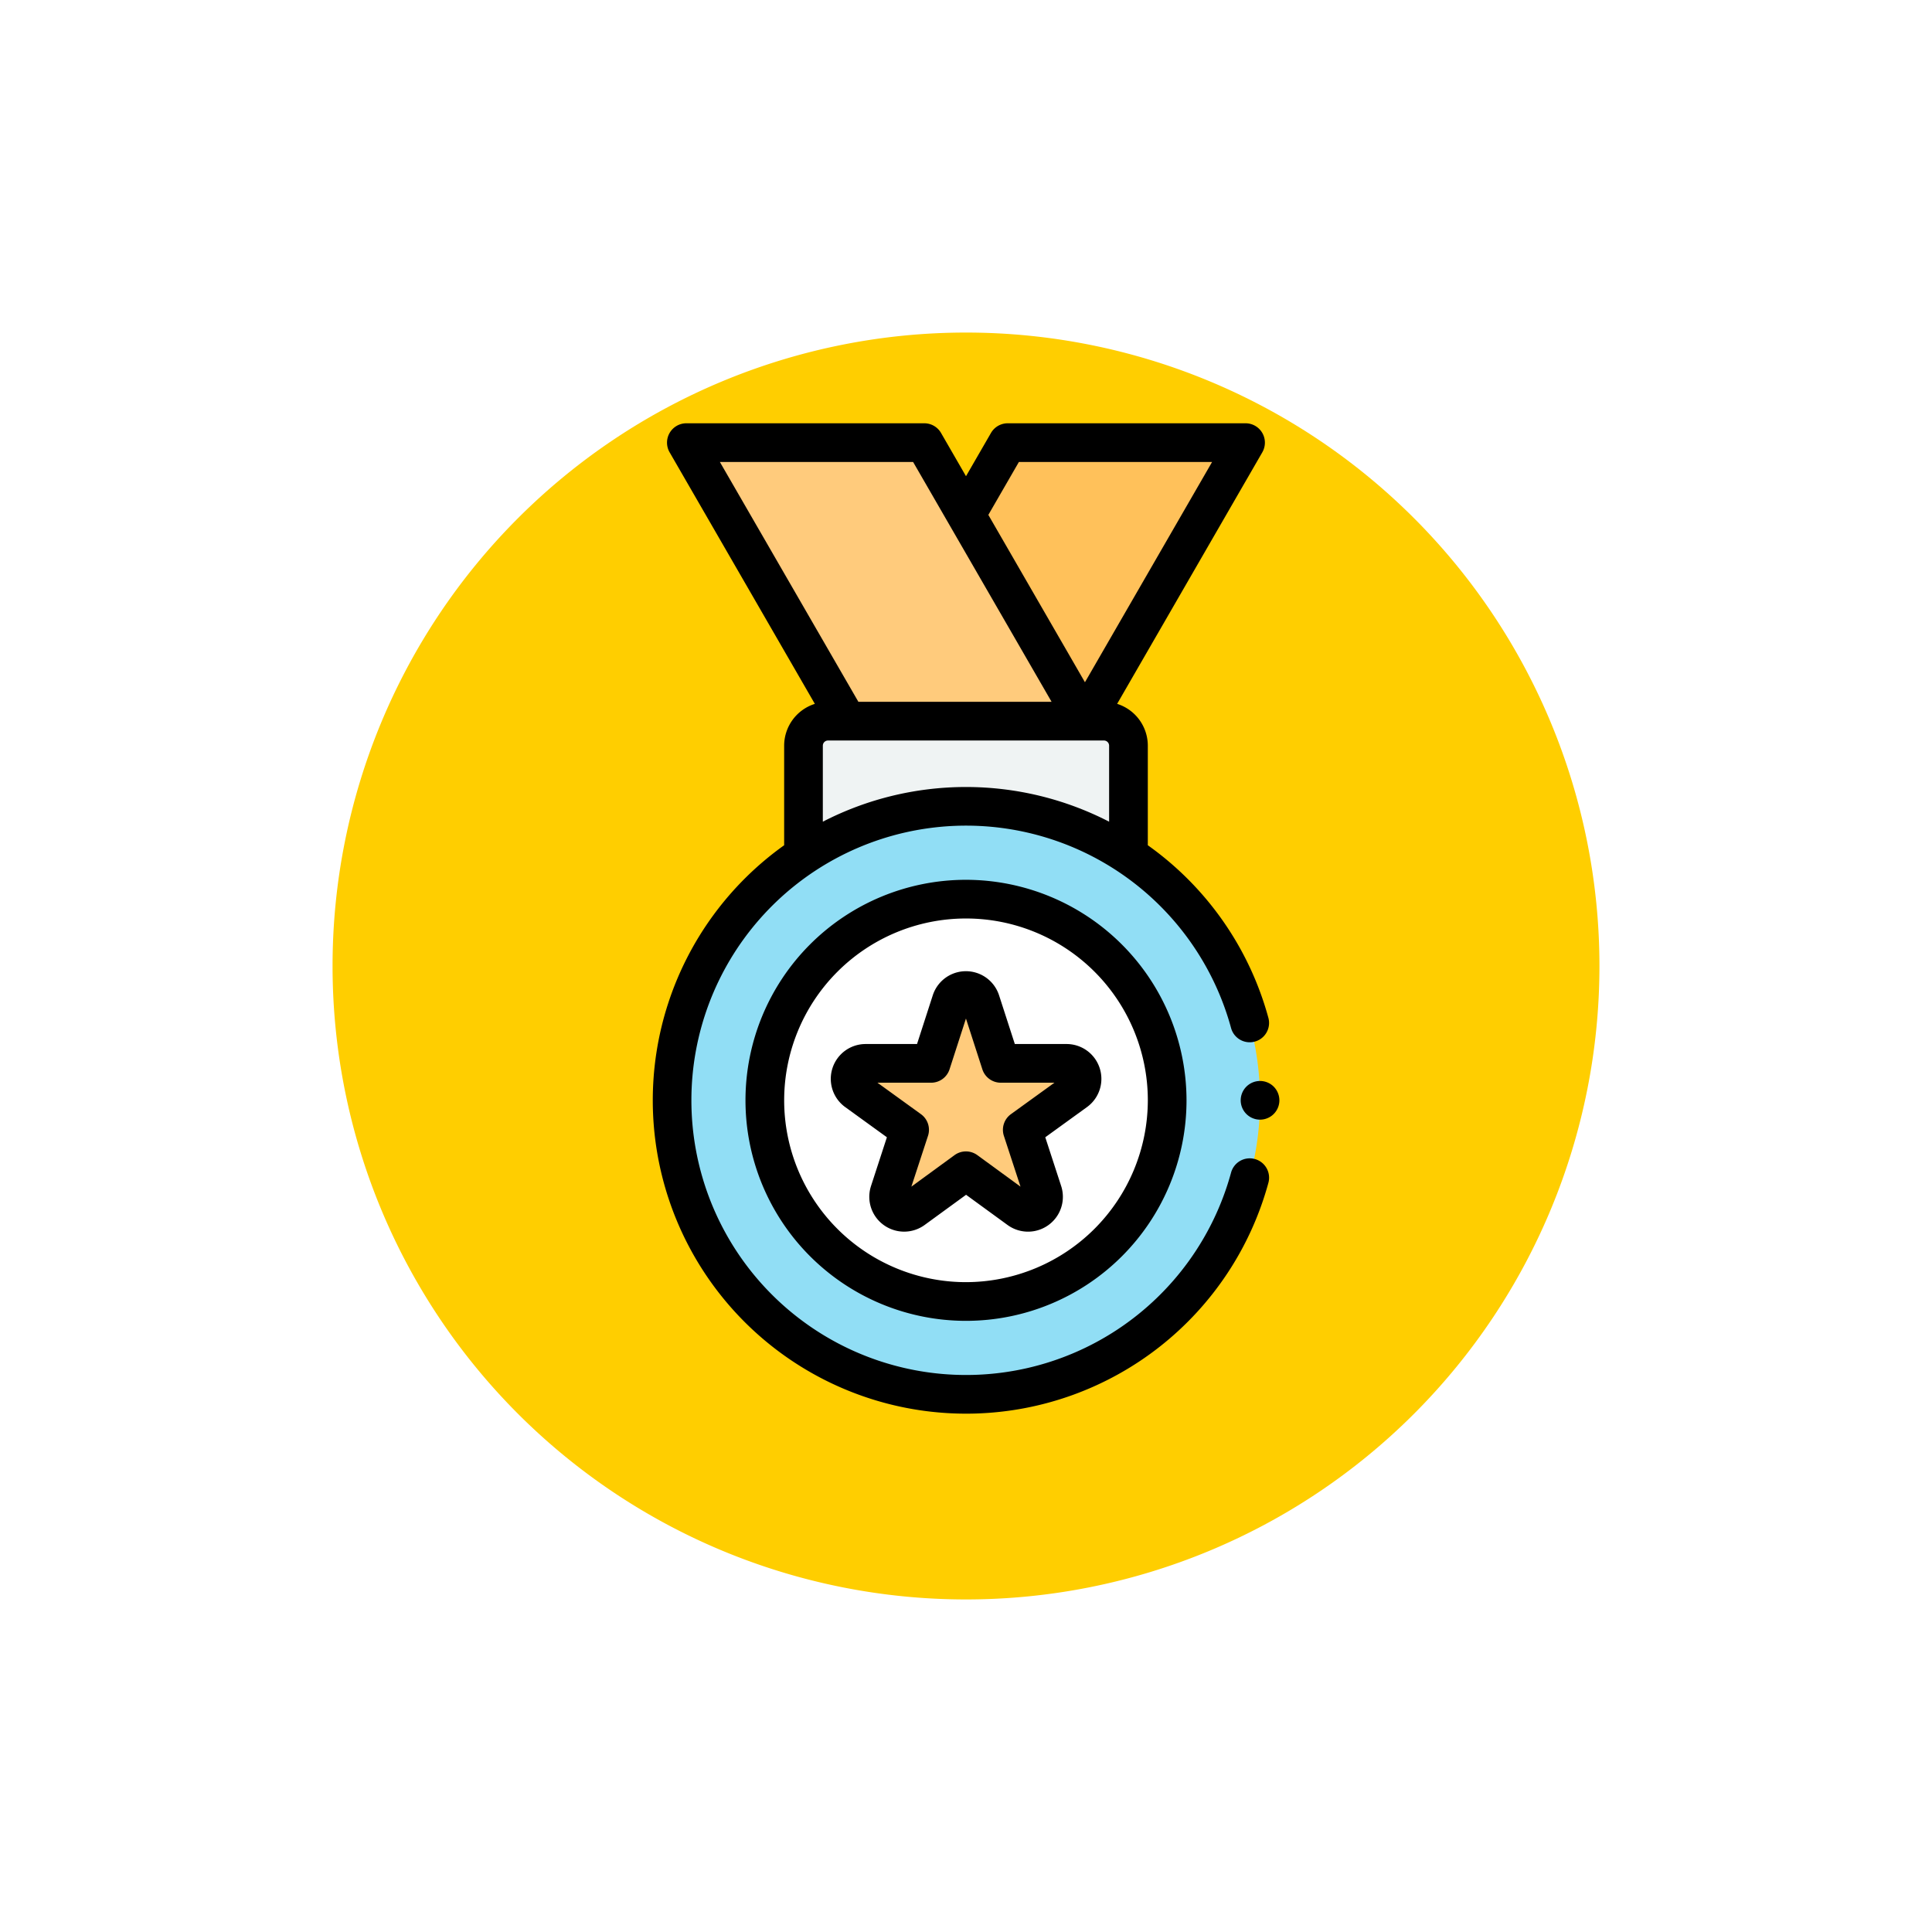 <svg xmlns="http://www.w3.org/2000/svg" xmlns:xlink="http://www.w3.org/1999/xlink" width="122" height="122" viewBox="0 0 122 122">
  <defs>
    <filter id="Trazado_824659" x="0" y="0" width="122" height="122" filterUnits="userSpaceOnUse">
      <feOffset dy="3" input="SourceAlpha"/>
      <feGaussianBlur stdDeviation="7" result="blur"/>
      <feFlood flood-color="#fff" flood-opacity="0.659"/>
      <feComposite operator="in" in2="blur"/>
      <feComposite in="SourceGraphic"/>
    </filter>
  </defs>
  <g id="Grupo_1073945" data-name="Grupo 1073945" transform="translate(-267 -8200)">
    <g transform="matrix(1, 0, 0, 1, 267, 8200)" filter="url(#Trazado_824659)">
      <path id="Trazado_824659-2" data-name="Trazado 824659" d="M40,0A40,40,0,1,1,0,40,40,40,0,0,1,40,0Z" transform="translate(21 18)" fill="#ffce00"/>
    </g>
    <g id="premio" transform="translate(308.211 8226.729)">
      <path id="Trazado_824740" data-name="Trazado 824740" d="M32.466,10,42.621,27.589H27.6L17.442,10Zm0,0" transform="translate(-15.311 -8.778)" fill="#ffcb7c"/>
      <path id="Trazado_824741" data-name="Trazado 824741" d="M162.125,14.536,164.745,10h15.023L169.612,27.589" transform="translate(-142.321 -8.778)" fill="#ffc15a"/>
      <path id="Trazado_824742" data-name="Trazado 824742" d="M98.521,162.1v-6.556A1.547,1.547,0,0,0,96.974,154H79.547A1.547,1.547,0,0,0,78,155.543V162.1Zm0,0" transform="translate(-68.472 -135.185)" fill="#eff3f3"/>
      <path id="Trazado_824743" data-name="Trazado 824743" d="M47.134,216.567A18.567,18.567,0,1,1,28.567,198,18.567,18.567,0,0,1,47.134,216.567Zm0,0" transform="translate(-8.778 -173.814)" fill="#91def5"/>
      <path id="Trazado_824744" data-name="Trazado 824744" d="M83.407,258.7A12.7,12.7,0,1,1,70.7,246,12.7,12.7,0,0,1,83.407,258.7Zm0,0" transform="translate(-50.915 -215.951)" fill="#fff"/>
      <path id="Trazado_824745" data-name="Trazado 824745" d="M109.445,304.682l-3.328,2.429a.981.981,0,0,1-1.511-1.1l1.282-3.915-3.348-2.421a.981.981,0,0,1,.575-1.776h4.131l1.265-3.913a.981.981,0,0,1,1.868,0l1.265,3.913h4.131a.981.981,0,0,1,.575,1.776L113,302.1l1.282,3.915a.981.981,0,0,1-1.511,1.1Zm0,0" transform="translate(-89.656 -257.48)" fill="#ffcb7c"/>
      <path id="Trazado_824746" data-name="Trazado 824746" d="M38.027,46.46a1.221,1.221,0,0,0-1.5.858,17.345,17.345,0,1,1,0-9.131,1.221,1.221,0,1,0,2.357-.641,19.747,19.747,0,0,0-7.614-10.9V20.358a2.773,2.773,0,0,0-1.937-2.641L38.5,1.833A1.222,1.222,0,0,0,37.447,0H22.424a1.221,1.221,0,0,0-1.058.611L19.789,3.342,18.213.611A1.222,1.222,0,0,0,17.155,0H2.131A1.222,1.222,0,0,0,1.073,1.833l9.171,15.885a2.773,2.773,0,0,0-1.938,2.641v6.287A19.786,19.786,0,1,0,38.885,47.96a1.222,1.222,0,0,0-.858-1.5ZM23.129,2.443h12.2L27.3,16.353,21.2,5.785Zm-6.68,0,8.745,15.146h-12.2L4.247,2.443Zm-5.7,17.915a.326.326,0,0,1,.326-.326H28.5a.326.326,0,0,1,.326.326v4.8a19.748,19.748,0,0,0-18.078,0Zm0,0"/>
      <path id="Trazado_824747" data-name="Trazado 824747" d="M107,287.9h-3.242l-.992-3.067a2.2,2.2,0,0,0-4.192,0l-.991,3.067H94.346a2.2,2.2,0,0,0-1.291,3.988l2.625,1.9-1,3.068a2.2,2.2,0,0,0,3.392,2.464l2.608-1.9,2.608,1.9a2.2,2.2,0,0,0,3.393-2.464l-1-3.068,2.625-1.9A2.2,2.2,0,0,0,107,287.9Zm-3.488,4.429a1.222,1.222,0,0,0-.445,1.37l1.05,3.207-2.726-1.99a1.222,1.222,0,0,0-1.44,0l-2.726,1.99,1.05-3.207a1.22,1.22,0,0,0-.445-1.37l-2.746-1.986h3.389a1.222,1.222,0,0,0,1.163-.846l1.036-3.206,1.036,3.206a1.222,1.222,0,0,0,1.163.846h3.389Zm0,0" transform="translate(-80.886 -248.702)"/>
      <path id="Trazado_824748" data-name="Trazado 824748" d="M61.925,236A13.925,13.925,0,1,0,75.85,249.925,13.941,13.941,0,0,0,61.925,236Zm0,25.407a11.482,11.482,0,1,1,11.482-11.482A11.5,11.5,0,0,1,61.925,261.407Zm0,0" transform="translate(-42.136 -207.172)"/>
      <path id="Trazado_824749" data-name="Trazado 824749" d="M306.085,340.355a1.221,1.221,0,1,0,.358.864A1.229,1.229,0,0,0,306.085,340.355Zm0,0" transform="translate(-266.865 -298.466)"/>
    </g>
  </g>
</svg>
